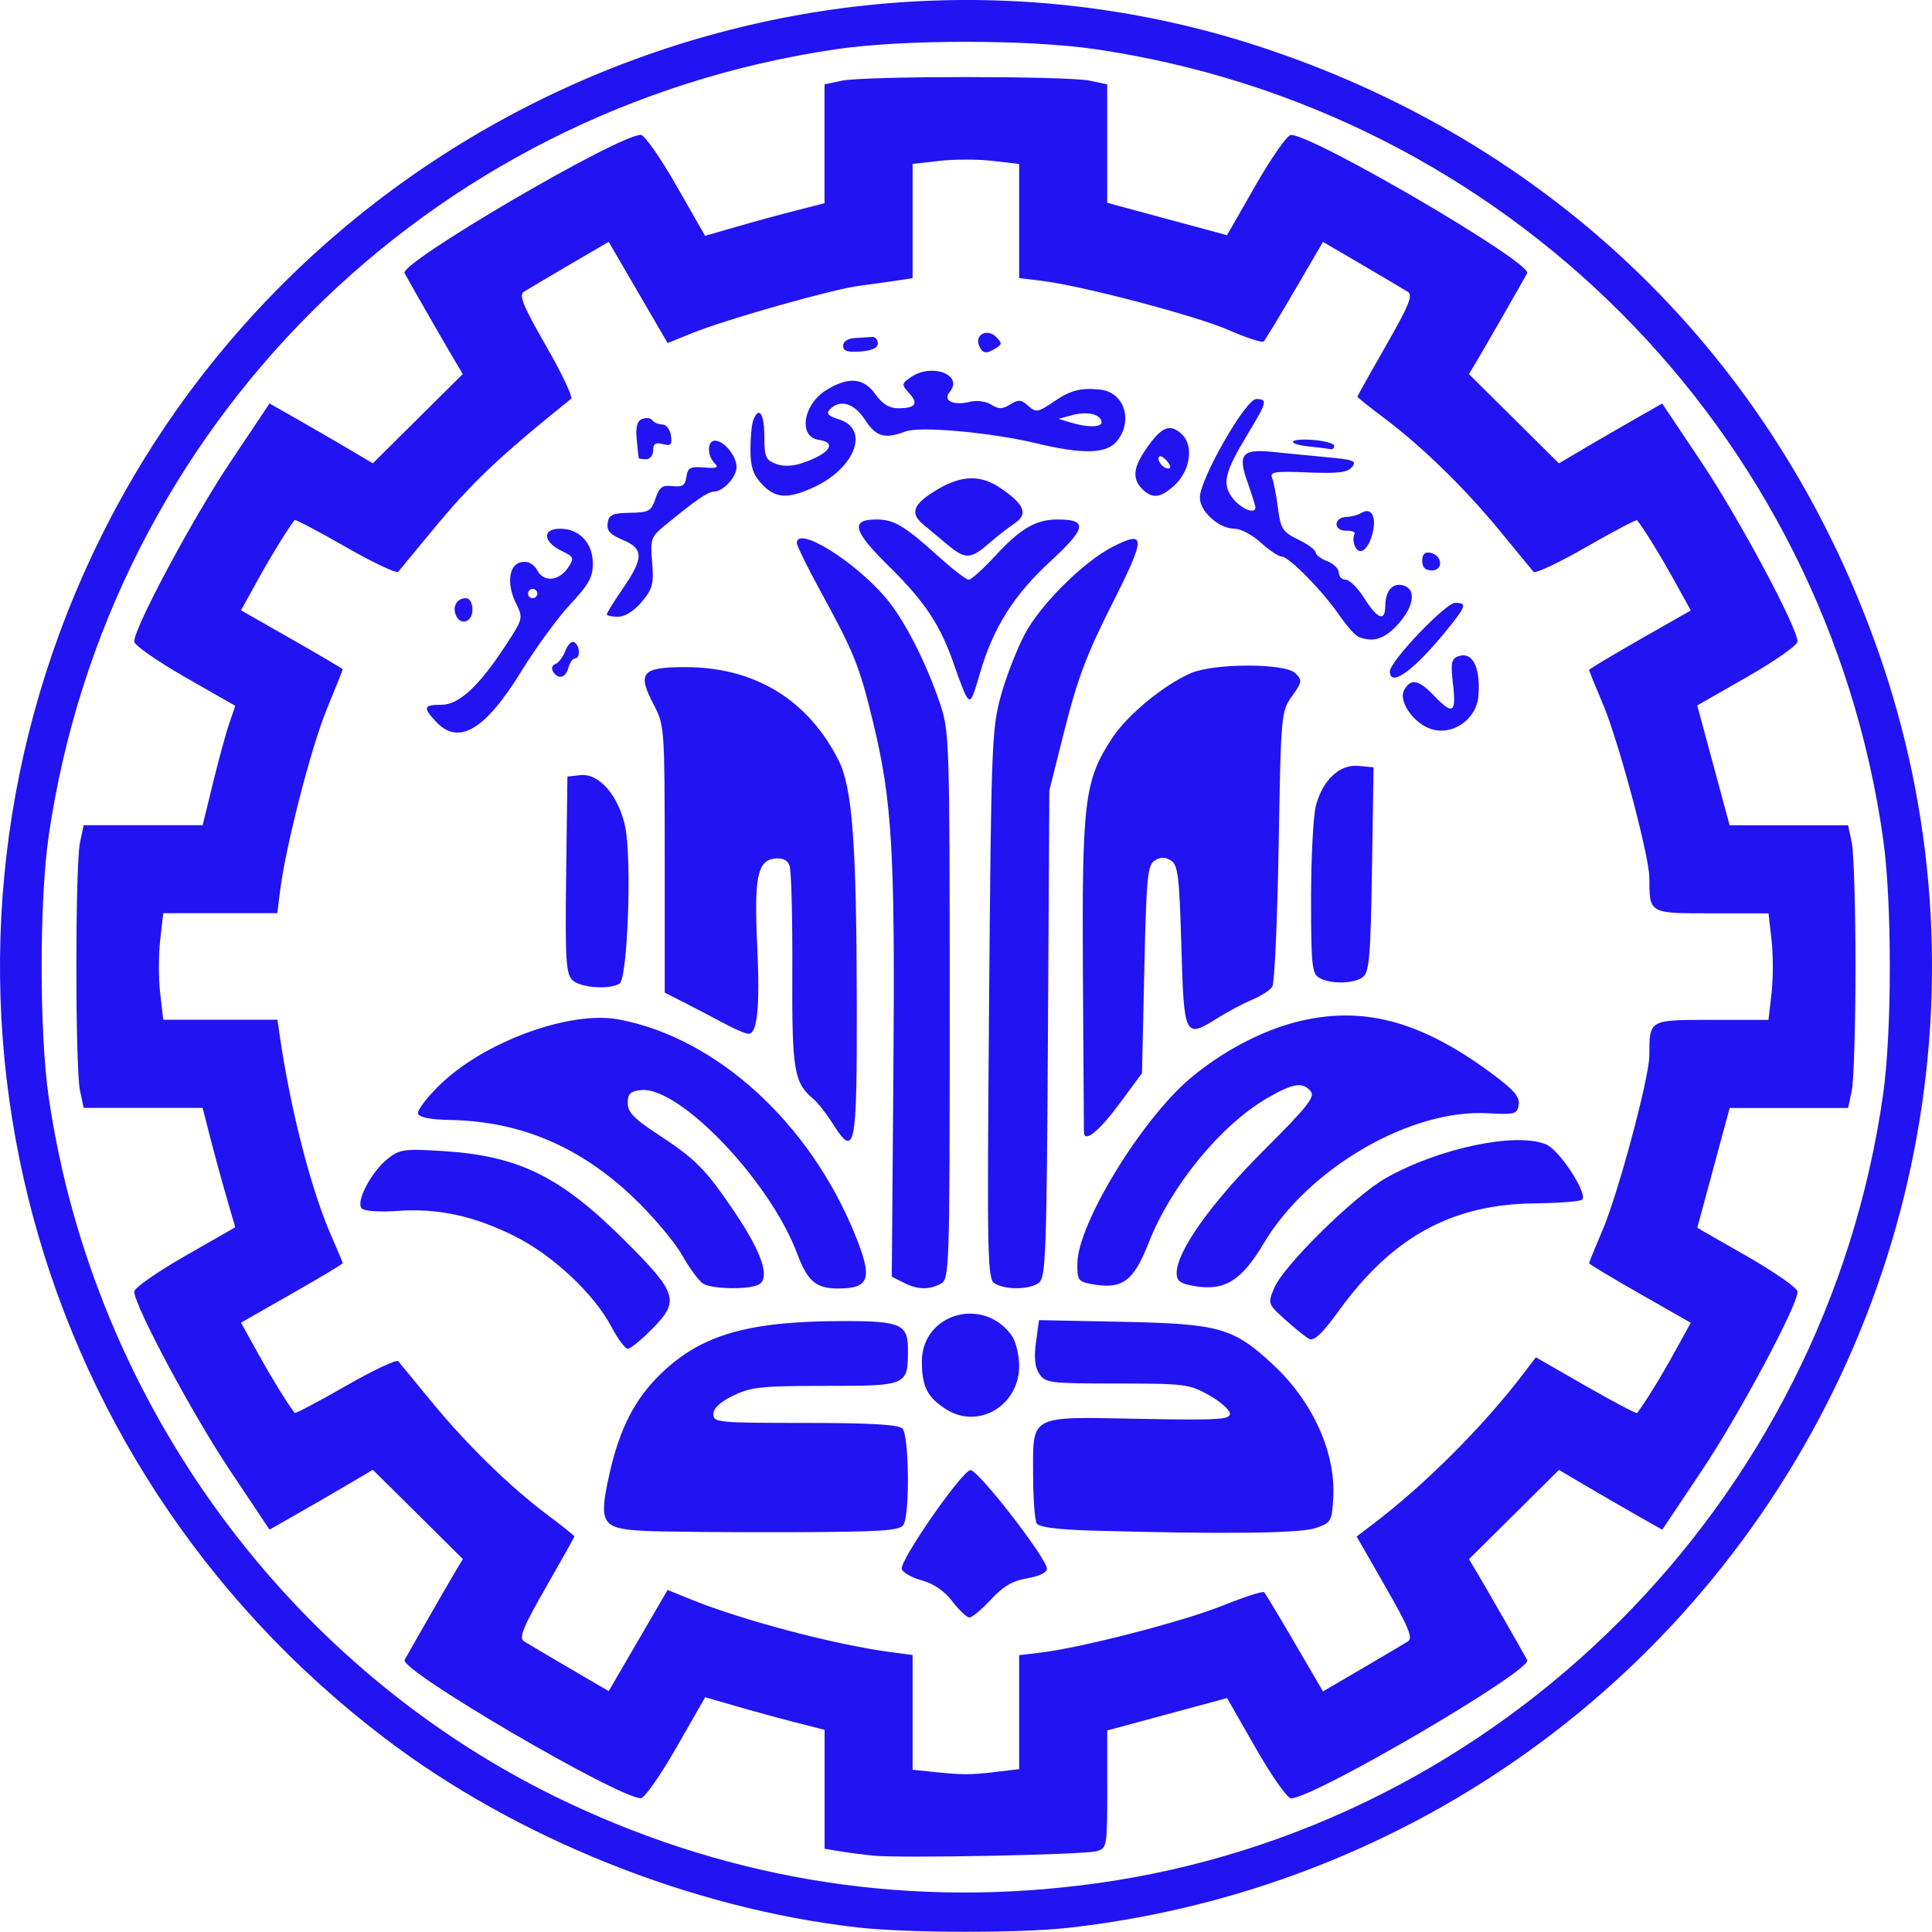 <svg xmlns="http://www.w3.org/2000/svg" viewBox="0 0 5510.2 5509.6" width="5510.2" height="5509.6"><path d="M2444.2 5497c-473.3-54.3-972.1-254.2-1347.5-540C53.7 4163.1-291.8 2767.1 262 1585.1 851.7 326.4 2307.6-300.4 3616.3 140.8c844.3 284.7 1470.5 911.3 1753.6 1754.8 313.8 934.9 92.7 1974.6-576.7 2712.6-452.2 498.5-1073.6 815.1-1747.7 890.2-139.8 15.5-460.2 14.8-601.3-1.4zm680.5-125.3c1156.5-159 2081.9-1086.6 2246.2-2251.6 25.3-179.4 25.3-547.3 0-726.8C5206.6 1227.7 4294.1 312.3 3125 140.4c-191.7-28.2-548.8-28.2-740.4 0C1218.7 311.8 310.1 1218.8 139.2 2381.8c-27.3 185.6-27.3 564.2 0 749.8 128.4 873.2 691.1 1637.3 1479.9 2009.5 476.7 224.9 982.8 302.4 1505.6 230.6zm-634.2-79.3c-29.1-3-72.2-8.6-95.8-12.5l-42.9-7.1v-339.2l-82.6-21.1c-45.4-11.6-122.1-32.5-170.3-46.5l-87.7-25.4-82.4 144c-45.3 79.2-90.7 144-100.9 144-64.7 0-689.5-365.6-673.9-394.4 15.7-28.7 121.7-213.5 141.9-247.3l24.2-40.4-128.3-127.3-128.5-127.2-72.7 42.9c-40 23.6-106.3 62-147.3 85.3l-74.6 42.4L656 4193.9c-106.9-159.9-273.1-470.5-273.1-510.3 0-10.2 64.8-55.6 144-100.9l144-82.4-25.4-87.7c-14-48.2-34.9-124.9-46.5-170.3l-21.1-82.6H238.6l-10.5-49.6c-13.7-64.4-13.7-642.5 0-707l10.5-49.6H578l29.9-122.2c16.5-67.2 37.4-143.8 46.6-170.2l16.6-48-144.1-82.4c-79.3-45.4-144.2-90.8-144.2-101 0-39.8 166.2-350.4 273.1-510.3l112.8-168.7 74.6 42.4c41 23.3 107.3 61.7 147.3 85.3l72.7 42.9 128.3-127.3 128.3-127.3-24.2-40.4c-20.2-33.7-126.3-218.5-141.9-247.3-15.6-28.7 609.1-394.4 673.9-394.4 10.2 0 55.6 64.8 100.9 144l82.4 144 87.7-25.4c48.2-14 124.9-34.9 170.3-46.5l82.6-21.1v-339l49.6-10.5c64.4-13.7 642.5-13.7 707 0l49.6 10.5v337.8l170.9 46.2 170.9 46.2 81.8-143c45-78.6 90.2-143 100.3-143 64.7 0 689.5 365.6 673.9 394.4-15.7 28.7-121.7 213.5-141.9 247.3l-24.2 40.4 128.3 127.3 128.3 127.3 72.7-42.9c40-23.6 106.3-62 147.3-85.3l74.6-42.4 112.8 168.7c106.9 159.9 273.1 470.5 273.1 510.3 0 10.2-64.3 55.3-143 100.3l-143 81.8 46.2 170.9 46.2 170.9h337.9l10.5 49.6c5.8 27.3 10.5 186.3 10.5 353.5s-4.7 326.2-10.5 353.5l-10.5 49.6h-337.8l-46.2 170.9-46.2 170.9 143 81.8c78.6 45 143 90.2 143 100.3 0 39.8-166.2 350.4-273.1 510.3l-112.8 168.7-74.6-42.4c-41-23.3-107.3-61.7-147.3-85.3l-72.7-42.9-128.3 127.3-128.3 127.3 24.2 40.4c20.2 33.7 126.3 218.5 141.9 247.3 15.6 28.7-609.1 394.4-673.9 394.4-10.2 0-55.3-64.3-100.3-143l-81.8-143-170.9 46.2-170.9 46.2V5103c0 162.7-.9 168.2-29.7 176.7-34.8 10.2-559.7 20.7-637.7 12.7zm346.8-238.4l69.4-8.3v-325l62.8-7.6c116.8-14.1 405.7-88.8 517.7-133.9 61.3-24.6 114.4-41.8 118.1-38.1 3.7 3.7 42.9 68.8 87.3 144.8l80.6 138.1 111.9-65.4c61.5-36 120.2-70.7 130.4-77.2 14.9-9.5 2.2-40.2-63.9-155.5l-82.4-143.7 43.7-33.1c150.9-114.1 318.9-282.2 434.3-434.4l33.1-43.6L4523 3953c78.5 45 144.4 79.7 146.3 77.1 25-33.6 66.1-100.4 105-170.7l48-86.7-145.1-82.7c-79.8-45.5-145.1-84.7-145.1-87 0-2.4 17.6-45.6 39-96 44.7-105.1 132.7-433.6 132.9-496.5.4-103.2-2.1-101.7 177.9-101.7h161.8l8.8-75c4.8-41.3 4.9-109.6.1-152l-8.7-76.9H4882c-180.2 0-177.6 1.5-178-101.7-.3-62.9-88.2-391.4-132.9-496.5-21.5-50.4-39-93.7-39-96s65.3-41.5 145.1-87l145.1-82.7-48-86.7c-39-70.4-80-137.1-105-170.7-2-2.6-67.3 31.8-145.2 76.5-77.9 44.7-145.5 76.6-150.3 70.9s-47.7-58-95.5-116.1c-100.7-122.6-222.9-241.8-330.9-322.8-41.8-31.3-76-58.7-76-60.7s36.6-67.5 81.3-145.4c65.2-113.7 77.6-144 62.8-153.5-10.2-6.5-68.9-41.2-130.4-77.2l-111.9-65.4-80.6 138.1c-44.3 75.9-84.1 141.6-88.4 145.9-4.3 4.3-49.3-10.3-100-32.5-93.5-41-420.2-127-534.7-140.7l-62.8-7.5V467.7l-75-8.8c-41.3-4.8-109.6-4.9-152-.1l-76.9 8.7v325.8l-42.9 6.6c-23.6 3.6-72.2 10.4-107.9 15-77.6 9.9-382.7 96.3-479.3 135.7l-68.6 27.9L1820 834l-84-144.3-111.7 65.3c-61.4 35.9-120 70.6-130.2 77.1-14.9 9.5-2.4 40 63.3 154.4 45 78.4 77.1 146.3 71.4 150.9-209.3 168.6-282.3 237.9-397.1 377.1-48 58.1-91.1 110.4-95.9 116.1-4.8 5.7-72.4-26.2-150.3-70.9s-143.2-79.1-145.2-76.5c-25 33.6-66.1 100.4-105 170.7l-48 86.7 145.1 82.7c79.8 45.5 145.1 84.1 145.1 85.7s-20.6 53.3-45.9 114.7c-44.6 108.7-117.2 391.4-132.9 518l-7.8 62.8H465.5l-8.7 76.9c-4.8 42.3-4.7 110.7.1 152l8.8 75h325.6l6.2 42.9c30.8 213.7 90.3 444.6 148.6 576.4 17.3 39.1 31.4 72.9 31.4 75.1 0 2.2-65.3 41.3-145.1 86.8l-145.1 82.7 48 86.7c39 70.4 80 137.1 105 170.7 2 2.6 67.3-31.8 145.2-76.5 77.9-44.7 145.5-76.6 150.3-70.9 4.8 5.7 47.7 58 95.5 116.1 100.7 122.6 222.9 241.8 330.9 322.8 41.8 31.3 76 58.7 76 60.7s-36.6 67.5-81.3 145.4c-65.2 113.7-77.6 144-62.8 153.5 10.2 6.5 68.8 41.2 130.2 77.1l111.7 65.3 84-144.3 84-144.3 68.6 27.8c145.7 59.1 409.9 128.7 567.4 149.5l62.8 8.3v327.2l49.6 5.2c89.3 9.7 114.7 9.8 184.9 1.4zm-121-486.6c-22.5-29.5-53.2-50.7-86.1-59.6-28.1-7.6-54.3-22.1-58.3-32.3-8.2-21.5 168.2-276.5 195.5-282.6 19.6-4.4 218.6 251.8 218.6 281.5 0 10.4-22.9 21.4-56.2 27-41.5 6.9-68.6 22.8-103.7 60.6-26.1 28.2-53.7 51.2-61.2 51.2-7.5.1-29.4-20.6-48.6-45.8zm-883.1-201.5c-117.4-6.5-126.2-21.3-95.5-160.1 28.7-129.6 72.2-215 146.2-286.9 115.2-111.9 247.6-150.5 518.2-151.1 166.4-.3 187.4 8.7 187.4 80.4 0 104-.8 104.4-234.1 104.4-182.7 0-213.4 3.2-263.8 27.6-37.7 18.2-57 36.2-57 52.9 0 24 12.9 25.2 261.6 25.2 185.9 0 266.2 4.6 277.5 15.9 19.1 19.1 21.6 245.4 2.9 274.9-10.5 16.7-63.3 20-333.5 20.9-176.4.4-360.9-1.3-409.9-4.1zm1285.4-.4c-100.3-2.8-154.9-9.7-161.7-20.3-5.6-8.8-10.3-70.6-10.4-137.3-.3-174.8-14.1-167.4 303.1-161.3 221.5 4.3 258.3 2.3 258.3-14.5 0-10.8-26.8-34.5-59.5-52.9-56.4-31.6-70-33.3-262.7-33.3-191 0-204.3-1.7-221.4-27.4-12.7-19.1-15.6-46.5-9.6-90.4l8.6-63 239.2 4.8c276 5.6 316 17.1 429.9 123.6 112.2 105 177.4 250 170.1 378.4-3.9 67.3-6 71.1-50.3 86.2-44.5 15.3-262.1 17.8-633.6 7.4zM2699.4 4020c-54.1-33.9-70.2-65.2-70.2-136.7 0-137.6 176.5-187.9 256.9-73.2 11.3 16.2 20.6 54.8 20.6 85.8 0 112.4-115.4 181.6-207.3 124.1zm-955.6-235.8c-49.5-93.9-167-204.1-275.5-258.3-116.6-58.3-219.2-80.5-334.5-72.3-51 3.6-94.3.7-102-7-18.2-18.2 26.7-104.2 74.1-141.9 33.6-26.7 46.8-28.6 155.6-21.9 216.5 13.3 335.3 71.3 517.7 252.7 152.7 151.9 159.9 174 82.5 252.9-31.5 32.1-63.5 58.4-71.1 58.4s-28.6-28.1-46.8-62.6zm1928.5-14.4c-56.9-50.5-57-50.8-38.5-95.8 26.1-63.5 229.4-263.7 319-314.2 151.9-85.6 370.6-131.5 456.5-96 38.3 15.9 120 140.9 103.1 157.8-4.9 4.9-66.5 9.7-136.7 10.5-234.2 2.8-403.3 95.1-554.4 302.4-47.2 64.8-67.2 85.3-83.7 85.7-4.5.1-33.9-22.6-65.3-50.4zm-1666.2-108.3c-12-7-39.5-44-61-82.2-21.6-38.2-84.1-112.1-139.1-164.3-153.6-145.9-322.5-217.1-523.4-220.8-54.6-1-86.9-7.4-90.4-17.9-3-9 24.9-45.9 62-82 127.1-123.8 372-213.1 511.5-186.6 278.1 52.8 543.1 294.3 672.6 612.8 51.5 126.7 42.7 154.4-48.8 154.4-62.2 0-86.6-21-116.1-99.9-77.5-207.2-337.2-478.5-446.1-466-29.5 3.4-37 10.9-37 37.1 0 25.7 17.9 44.6 82.6 86.9 111.5 72.9 138.6 100.2 222.1 223.7 76.9 113.7 101.8 186.3 70.5 206.1-24.7 15.7-131.9 14.7-159.4-1.3zm570.3-3.6l-33-16.8 4.6-581c5-629.1-3.3-773.6-57.2-997.2-39-162-54.5-200.7-148.3-372.3-38.5-70.3-69.9-134.2-69.9-142.1 0-49.9 162.6 50.1 252.6 155.3 53 61.9 116 184.4 156.2 304 26.2 77.8 27.2 108.4 27.2 860.3 0 757.2-.7 780-25.6 793.3-33.8 18-66.3 17-106.6-3.5zm261.1 3c-21.5-12.5-22.6-62.6-16.6-795.8 6-741.1 7.8-787.6 33.8-881.4 15.1-54.5 45.9-133.5 68.3-175.6 45.1-84.7 167.7-206.3 250.3-248.5 95.6-48.7 95.3-28.6-1.8 163.5-71.2 140.8-98.8 213.7-134.2 354.3l-44.5 177.1-4 693.7c-3.6 625.9-6.1 695.4-25.8 710.3-26 19.8-93.5 21-125.5 2.4zm274 1.1c-36.4-6.8-39.6-11.8-38.7-60.2 2-112.4 182.2-407.8 320.5-525.1 88.5-75.1 200.1-134.9 300.2-161 188.7-49.2 354.2-6.5 558.6 144.1 64.8 47.7 82.5 68 79.3 90.6-3.9 27.2-9.9 28.8-90.8 24.6-219.6-11.4-509.6 157.7-636.4 371.1-63.4 106.6-111.5 136.5-197.1 122-41.2-7-51.2-14.3-51.2-37.5 0-61.5 98.7-200.3 248.3-349.5 123.1-122.7 147.1-152.9 134.2-168.5-23-27.8-50.8-23.4-124.8 19.7-132.4 77.1-273.5 249.4-337.5 412.1-43.8 111.5-75.7 134.3-164.6 117.6zm-738-459.5c-17.3-27.4-41.5-58.1-53.9-68.4-55.4-46-61.2-81.7-59.9-367.5.7-150.8-2.9-284.9-7.9-298-6.2-16.1-20.1-22.5-43-19.8-48.6 5.8-58.3 54.7-49.2 248.6 8.1 173.8.6 251-24.5 251-8.3 0-38.8-12.8-67.7-28.4-29-15.6-79.4-42-112.1-58.7l-59.5-30.3v-380.7c0-369.2-.9-382.4-29.7-437.2-49.5-94.3-37.5-109.9 85.5-110.4 199-.9 352.3 91.7 440 265.8 39.3 77.9 51.1 235 52 689.6.7 422.9-4.4 448.4-70.1 344.4zm717.9 26.6c-.2-5.5-1.5-209.1-2.9-452.6-2.8-493 4.3-550.6 83.5-671.5 42.9-65.6 145.6-150.4 223.7-184.8 66.3-29.2 269.8-29.2 299 0 19.9 19.9 19.1 24.9-9.9 65.6-31 43.4-31.5 50-38 427.3-3.6 210.8-11.8 391.2-18.1 401.1-6.3 9.8-32.3 26.6-57.8 37.2-25.4 10.6-69.7 34.2-98.5 52.3-93.6 59.1-95.6 55-103.1-205.2-5.8-199.9-9.6-231.6-29.7-244.2-16.8-10.6-29.4-10.6-46.2 0-20.6 13-23.9 47.4-29.7 310.5l-6.6 295.9-65.9 89.2c-58 78-98.7 110.5-99.8 79.2zm-1459.2-434c-18.1-18.1-20.5-59.4-17.5-300.6l3.6-279.6 36.8-4.2c53.5-6.1 109.5 58.6 128.1 148 19.2 92.6 6.9 431.9-16.2 446.5-28.6 18.2-112.8 11.9-134.8-10.1zm2130.1-6.4c-20.5-12-23.1-37.6-23.1-227.5 0-117.7 6.5-237.1 14.3-265.3 20.2-72.9 67.8-116.6 121.3-111.5l42.7 4.1-4.5 290.7c-3.9 247-7.7 293.2-25.7 307.2-25.2 19.8-92.8 21-125 2.3zM1244 2058.8c-38.7-41.2-36.4-48.7 14.8-48.7 50.6 0 107.9-53.3 185.8-173.1 47-72.3 47.6-75 27.4-115.5-28.4-57-20.6-113.3 16.5-118.6 18.7-2.7 34.1 5.8 43.8 23.9 18.7 34.9 62.5 30.6 88.5-8.8 17.5-26.5 16.1-29.9-18.1-46.3-54.1-25.9-57.2-63.8-5.3-63.8 55.2 0 93.5 40.9 93.5 99.9 0 38.1-12.3 60.1-64.3 115.6-35.4 37.7-98.5 124.1-140.2 191.9-102.6 166.8-178.3 211.7-242.4 143.5zm288.4-365.9c0-7.3-5.9-13.2-13.2-13.2s-13.2 5.9-13.2 13.2c0 7.3 5.9 13.2 13.2 13.2s13.2-5.9 13.2-13.2zm2542.3 383.8c-47.3-19.6-86-78.7-70.4-107.7 18.8-35.1 41.2-31.2 85.1 14.6 54.1 56.5 64.4 50.5 54.7-31.6-7-59.4-4.7-72.7 13.7-79.8 41.2-15.8 64.8 29 58.9 111.4-5.1 70.5-79.3 119.1-142 93.1zm-1319.8-92.8c-4.4-7.1-19.7-46.8-33.9-88.1-38.9-113.1-83-179.7-186.4-281.4-102.3-100.6-110.6-132.8-34.3-132.8 49.7 0 79.9 18.2 179.5 108.2 38.7 35 76.2 63.6 83.2 63.6s40.6-30.3 74.8-67.4c72.2-78.4 116.5-104.4 178-104.4 87.4 0 83.2 24.4-20.9 120.2-104 95.8-162.9 189.7-200.3 319.2-22.8 78.8-26.4 84.5-39.7 62.9zm-1177.8-68.8c-5.3-8.7-2.3-18.2 6.7-21.2s22-20.1 28.7-37.9c6.8-17.8 18.3-28.8 25.6-24.3 16.3 10.1 17.6 46.3 1.6 46.3-6.4 0-14.8 11.9-18.6 26.4-7.7 29.5-29.1 34.7-44 10.7zm2387-.8c.4-28.6 159.1-194.9 185.9-194.9 34.9 0 32.4 8.3-23.9 77.9-93.2 115.1-162.8 165.4-162 117zm-89.6-98c-9.2-3.7-33.8-31.5-54.7-61.7-48.7-70.5-144-167.3-164.5-167.3-8.7 0-35.4-17.8-59.3-39.6s-57.1-39.6-73.8-39.6c-45.5 0-100.1-48.7-100.1-89.4 0-52.3 130.7-280.6 160.6-280.6 33.3 0 31.3 8.1-23.7 99.1-67.4 111.5-74.8 143.4-42.5 184.6 23.7 30.1 64.1 46.1 64.1 25.3 0-4.5-10.4-37.4-23.1-73.2-28.2-79.4-14.9-94.3 76-84.7 32.7 3.5 99.9 10 149.3 14.6 78.2 7.2 87.7 10.9 73.3 28.2-12.9 15.6-40.5 19-126.4 15.4-93.5-3.9-108.6-1.6-101.7 15.3 4.5 10.9 12 49.6 16.7 85.9 7.7 59.9 13.1 68.3 58.1 90.3 27.3 13.3 49.6 29.8 49.6 36.7 0 6.8 14.9 18.1 33 25s33 21.6 33 32.7c0 11.1 8.8 20.1 19.7 20.1 10.8 0 34.7 23.8 53 52.9 37.3 59.1 59.4 67.7 59.7 23.1.3-42.5 18.9-66.1 47.6-60.6 40.8 7.8 36.9 56.9-8.8 108.9-39.3 44.6-72.4 55.8-115.1 38.6zM1299.6 1753c-9.4-24.5 4.3-46.9 28.8-46.9 11.5 0 19 13.1 19 33 0 36.4-35.3 46.6-47.8 13.9zm431-.9c0-3.8 20.8-37.2 46.2-74.2 59.5-86.5 59.3-113-.8-138.2-36.1-15.1-46.1-26.3-42.9-47.9 3.5-23.9 13.3-28.4 63.6-29.2 53.9-.9 60.6-4.6 72.7-40.6 10.9-32.7 19.5-38.9 48.6-35.6 28.3 3.3 36.2-2 39.7-26.4 3.7-26.1 11-30 50.4-26.7 36.6 3 42.7.4 29.7-12.6-21.8-21.8-20.8-63.9 1.4-63.9 25.6 0 61.5 43.8 61.5 75 0 29-38.3 70.4-65 70.4-16.4 0-52 24.5-138.1 95.3-41.3 33.9-43.3 39.6-37.7 106.3 5.1 61.9 1.5 75.7-29.8 112.9-21.9 26.1-47.9 42.3-67.5 42.3-17.6 0-32-3.1-32-6.9zm2325.7-152.6c0-18.9 7.1-26 23-23 34.4 6.6 38.3 50.4 4.4 50.4-18.9 0-27.4-8.5-27.4-27.4zm-1354.4-46.3c-21.8-18.3-53-44.4-69.4-58-38.8-32.4-27.6-58.9 42.3-99.9 69.2-40.6 122.6-41.5 179.1-3 68.3 46.5 79.2 74 39.8 100.3-18 12-51.5 38.2-74.4 58.2-50.9 44.5-66.7 44.8-117.4 2.4zm1161.7 2.7c-4.3-11.2-4.6-25.5-.7-31.8 3.9-6.3-6-11.1-22-10.5-17.5.6-29.1-6.9-29.1-18.8 0-10.9 11.9-20 26.4-20.3 14.5-.3 34.4-5.4 44.1-11.4 29-18 44.6 10.5 32.1 58.7-12.4 48.2-38.7 65.8-50.8 34.1zm-1690.9-175.4c-25-27-32.4-49.4-32.4-98 0-34.7 3.6-72.5 8-84 16-41.8 31.6-19.4 31.6 45.5 0 58.4 3.9 67.9 32.5 78.8 21.3 8.1 47.6 7.3 76-2.2 77.5-26.1 100.4-58.4 46.9-66-59.2-8.4-45.4-100.7 21.2-141.9 63.6-39.3 106.5-35.6 140.5 12.1 19.7 27.7 39.2 39.6 64.8 39.6 49.4 0 58.7-12.7 31.2-43.1-21.9-24.2-21.8-26.3 2.5-44 59.4-43.5 154.4-9.1 112.9 40.8-20.7 25 11.1 39.7 59.3 27.6 18.1-4.6 44.8-.8 59.4 8.4 21.5 13.4 31.9 13.3 54.3-.7 23.4-14.6 31.3-14 51.3 4.1 21.9 19.8 27.2 18.9 73.3-12.3 48-32.6 76-39.8 131.8-34 68.6 7.1 95.1 88.6 47.7 147.1-29.4 36.3-97.9 38-231 5.8-125.9-30.5-331.2-49.1-371.8-33.6-59.1 22.5-84.2 15.3-115.4-32.9-30.9-47.6-70.6-59.8-99.9-30.6-12.3 12.3-6.3 18.9 27.1 29.7 86.9 28.1 43.4 139.9-75.4 193.9-73.2 33.3-108.4 30.9-146.4-10.1zm968.6-179.8c-7.2-21.5-42.7-27.9-86.9-15.8l-35.3 9.7 33 10c53.7 16.3 95.3 14.4 89.2-3.9zm116.5 194c-28.6-28.6-26-60.1 9-111.5 44.7-65.7 68.9-76.5 102.6-46 36.5 33 26 106.1-21.3 148.5-39.2 35.1-61.9 37.3-90.3 9zm71.5-78.7c-9.2-11.1-19.4-17.4-22.8-14.1-9.2 9.2 9.5 34.2 25.4 34.2 8.8.1 7.8-7.5-2.6-20.1zm-1507.5-9.6c-.7-1.8-3.4-25.9-5.9-53.5-3.3-36.2 1.2-52.4 15.9-58.1 11.2-4.3 24.3-2.5 29 4 4.7 6.5 17.5 11.8 28.4 11.8s21.8 14.2 24.3 31.6c3.7 26.4-.1 30.4-23.1 24.4-20.9-5.5-27.6-1.1-27.6 18 0 13.9-8.9 25.2-19.8 25.2s-20.5-1.6-21.2-3.4zm1914.1-32.7c-70.6-7.4-61.6-24.6 9.9-18.9 32.7 2.6 59.5 10.1 59.5 16.6 0 6.5-4.5 10.9-9.9 9.7-5.5-1.2-32.3-4.6-59.5-7.4zM2404.6 986.2c0-12 13.2-20.8 33-22 18.2-1.1 40.5-2.6 49.6-3.3 9.1-.7 16.5 7.5 16.5 18.2 0 13.1-16.3 20.8-49.6 23.4-37.1 2.8-49.5-1.3-49.5-16.3zm387.4-1.5c-11.8-30.6 24.2-48.5 48.6-24.1 17.6 17.6 17.6 21.2 0 32.4-28.1 17.7-39.3 15.8-48.6-8.3z" fill="#2213f2"/></svg>